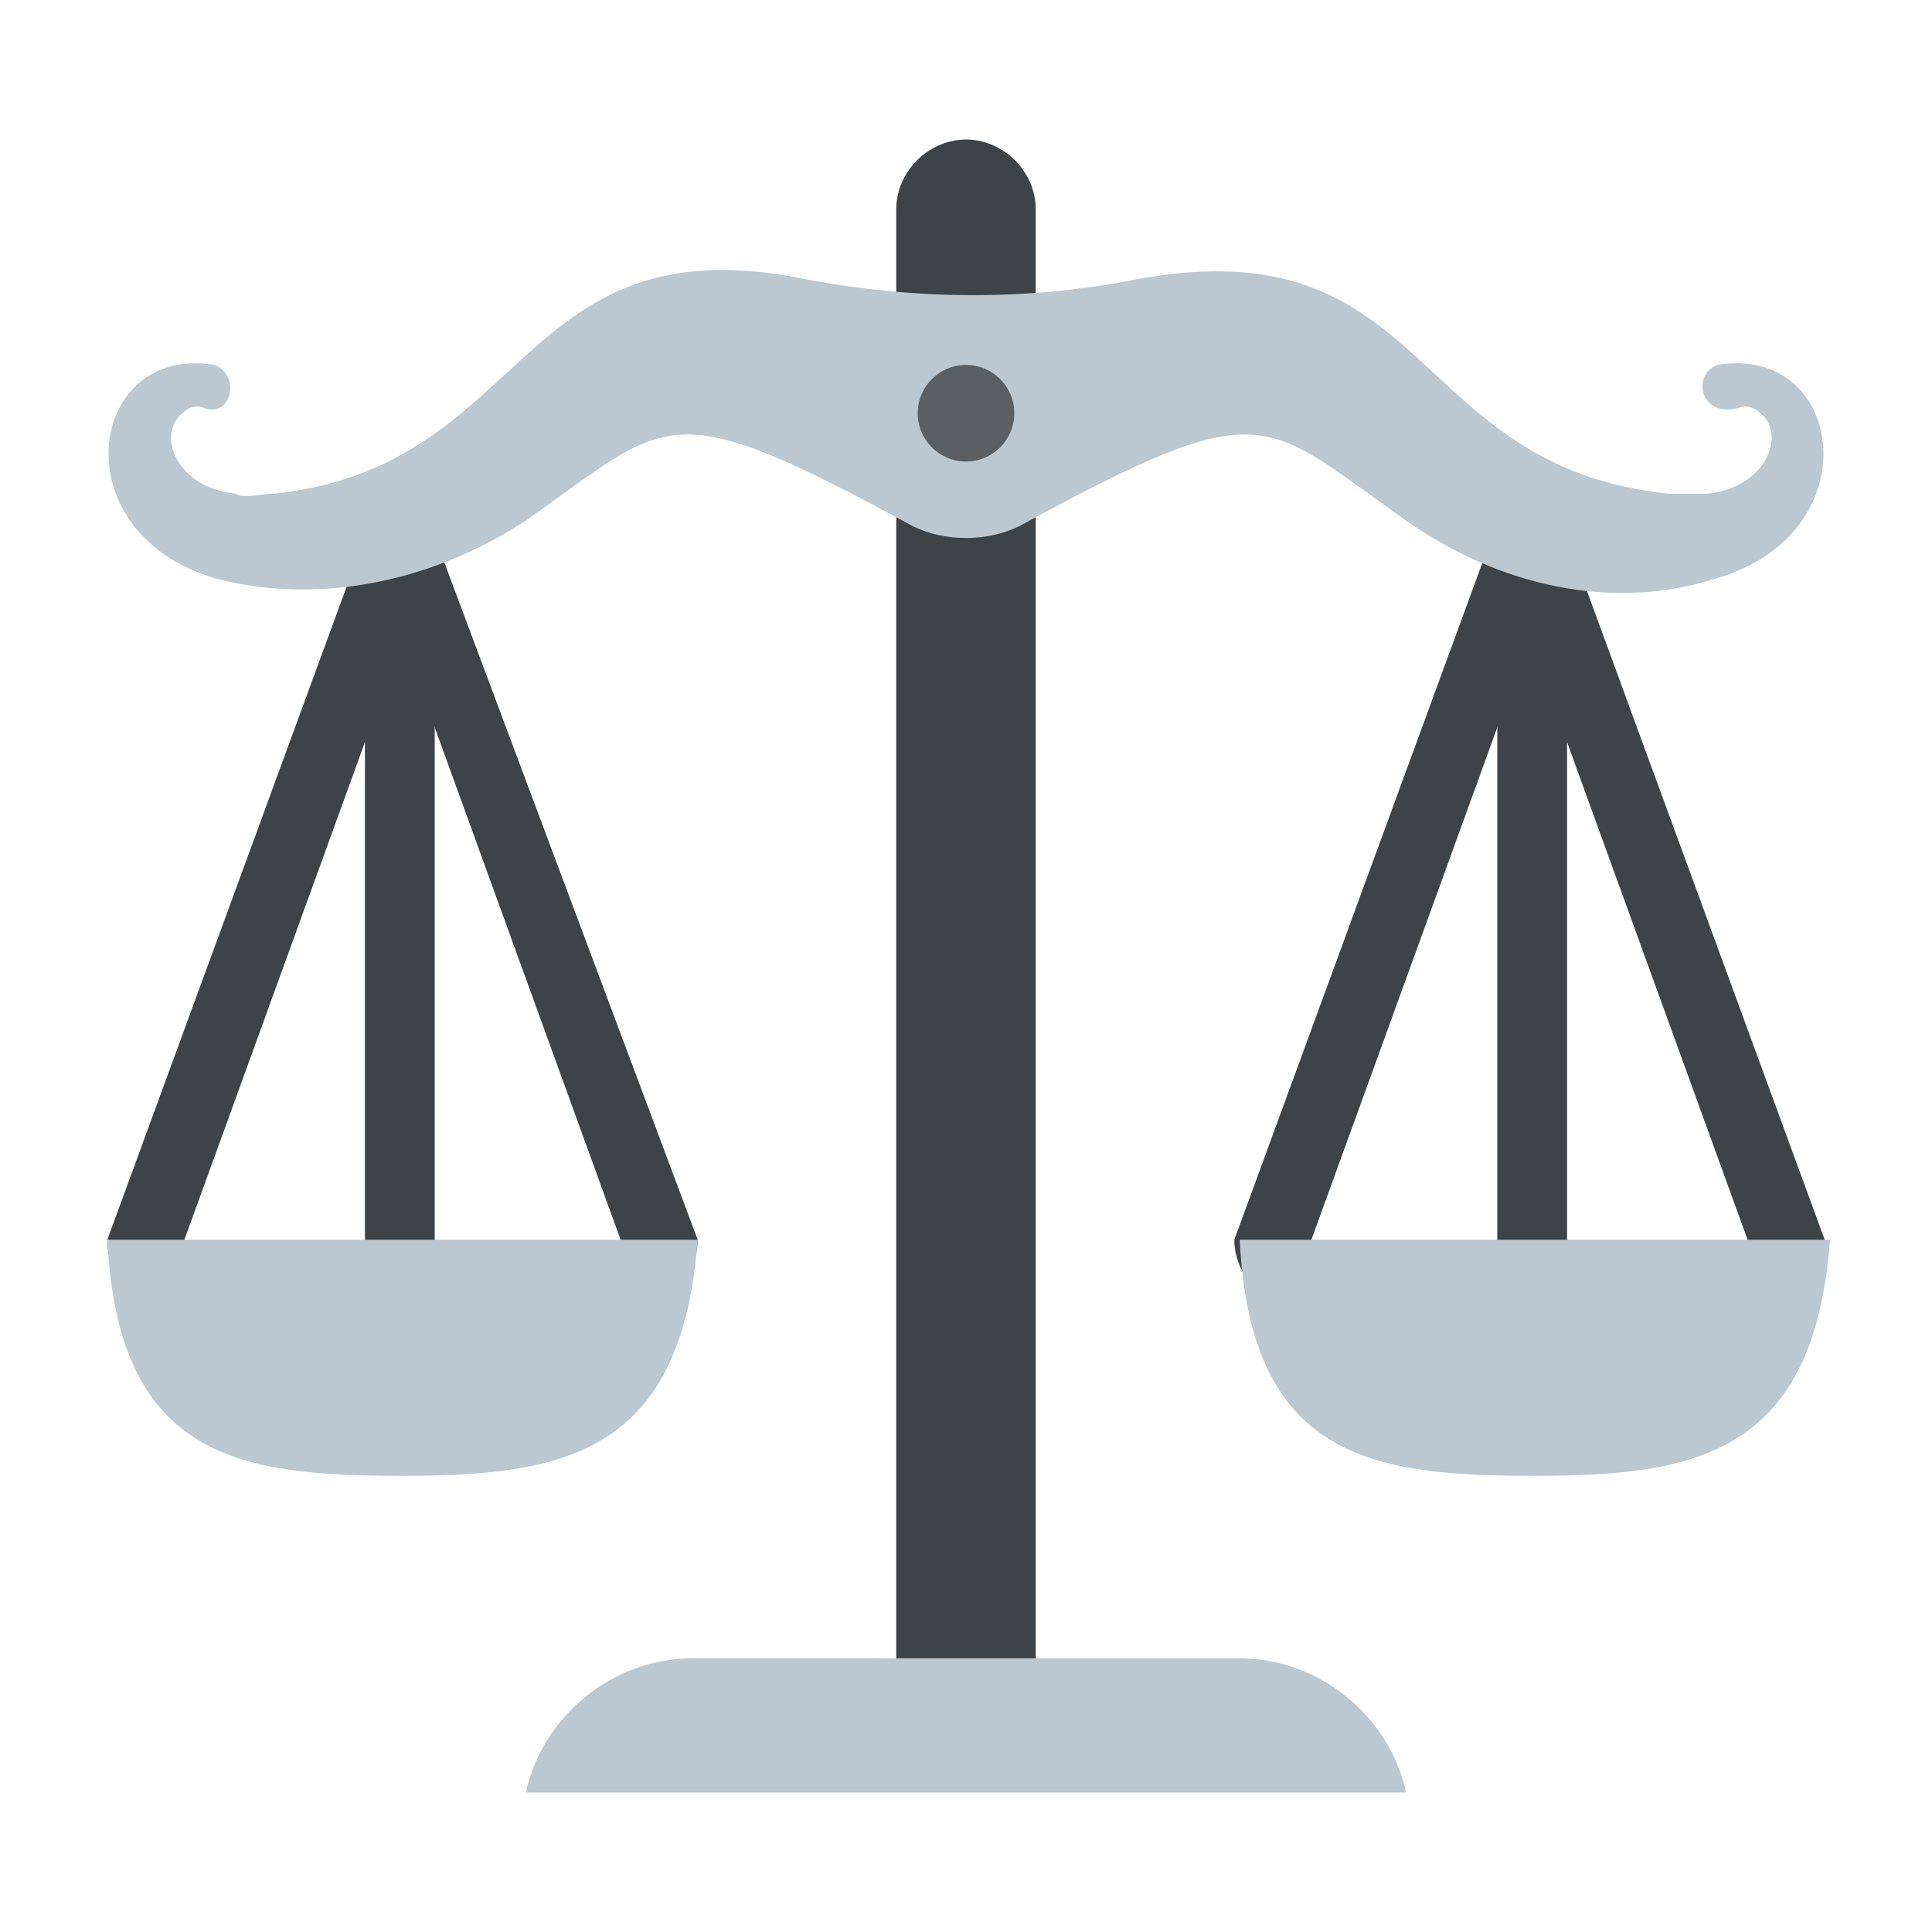 <?xml version="1.0" encoding="utf-8"?>
<!-- Generator: Adobe Illustrator 18.0.0, SVG Export Plug-In . SVG Version: 6.00 Build 0)  -->
<!DOCTYPE svg PUBLIC "-//W3C//DTD SVG 1.1//EN" "http://www.w3.org/Graphics/SVG/1.1/DTD/svg11.dtd">
<svg version="1.1" id="Layer_1" xmlns="http://www.w3.org/2000/svg" xmlns:xlink="http://www.w3.org/1999/xlink" x="0px" y="0px"
	 viewBox="0 0 36 36" enable-background="new 0 0 36 36" xml:space="preserve">
<g>
	<g>
		<g>
			<path fill="#3E4347" d="M29.2,10h-1.4l-4.8,13.1c0,1.5,2.7,2.3,5.5,2.3c2.7,0,5.5-0.8,5.5-2.3L29.2,10z M28.5,24.1
				c-2.4,0-3.8-0.6-4.1-0.9l4.1-11.3l4.1,11.3C32.3,23.5,30.9,24.1,28.5,24.1z"/>
		</g>
	</g>
	<g>
		<rect x="27.9" y="10" fill="#3E4347" width="1.3" height="14.6"/>
	</g>
	<g>
		<g>
			<path fill="#BBC7D1" d="M23.1,23.1c0.2,4.1,2.5,4.4,5.5,4.4c3,0,5.2-0.4,5.5-4.4H23.1z"/>
		</g>
	</g>
	<g>
		<line fill="#E9B02C" x1="34" y1="23.1" x2="23.1" y2="23.1"/>
	</g>
	<g>
		<g>
			<path fill="#3E4347" d="M8.1,10H6.8L2,23.1c0,1.5,2.7,2.3,5.5,2.3c2.7,0,5.5-0.8,5.5-2.3L8.1,10z M7.5,24.1
				c-2.4,0-3.8-0.6-4.1-0.9l4.1-11.3l4.1,11.3C11.2,23.5,9.8,24.1,7.5,24.1z"/>
		</g>
	</g>
	<g>
		<rect x="6.8" y="10" fill="#3E4347" width="1.3" height="14.6"/>
	</g>
	<g>
		<g>
			<path fill="#BBC7D1" d="M2,23.1c0.2,4.1,2.5,4.4,5.5,4.4c3,0,5.2-0.4,5.5-4.4H2z"/>
		</g>
	</g>
	<g>
		<line fill="#E9B02C" x1="12.9" y1="23.1" x2="2" y2="23.1"/>
	</g>
	<g>
		<path fill="#3E4347" d="M19.3,31.6h-2.6V3.9c0-0.7,0.6-1.3,1.3-1.3l0,0c0.7,0,1.3,0.6,1.3,1.3V31.6z"/>
	</g>
	<g>
		<path fill="#BBC7D1" d="M31.9,10.8c-1.6,0.5-3.7,0.3-5.7-1.1c-2.7-1.9-2.6-2.4-7.2,0.1c-0.6,0.3-1.4,0.3-2,0
			c-4.6-2.5-4.5-2-7.2-0.1c-2,1.3-4.1,1.5-5.7,1.1C1.1,10,1.6,6.4,4,6.8c0.5,0.2,0.3,1-0.2,0.8c0,0-0.2-0.1-0.4,0.1
			c-0.5,0.4-0.1,1.4,1,1.5c0.1,0.1,0.5,0,0.7,0c4.8-0.5,4.5-5.1,9.9-4c2.1,0.4,4.2,0.4,6.2,0c5.5-1,5,3.5,9.9,4c0.1,0,0.6,0,0.7,0
			c1.1-0.1,1.5-1.1,1-1.5c-0.2-0.2-0.4-0.1-0.4-0.1C31.7,7.8,31.5,7,32,6.8C34.4,6.4,34.9,10,31.9,10.8z"/>
	</g>
	<g>
		<path fill="#BBC7D1" d="M26.2,33.4c-0.3-1.4-1.6-2.5-3.1-2.5H12.9c-1.5,0-2.8,1.1-3.1,2.5H26.2z"/>
	</g>
	<g>
		<circle fill="#5A5F63" cx="18" cy="7.7" r="0.9"/>
	</g>
</g>
</svg>

